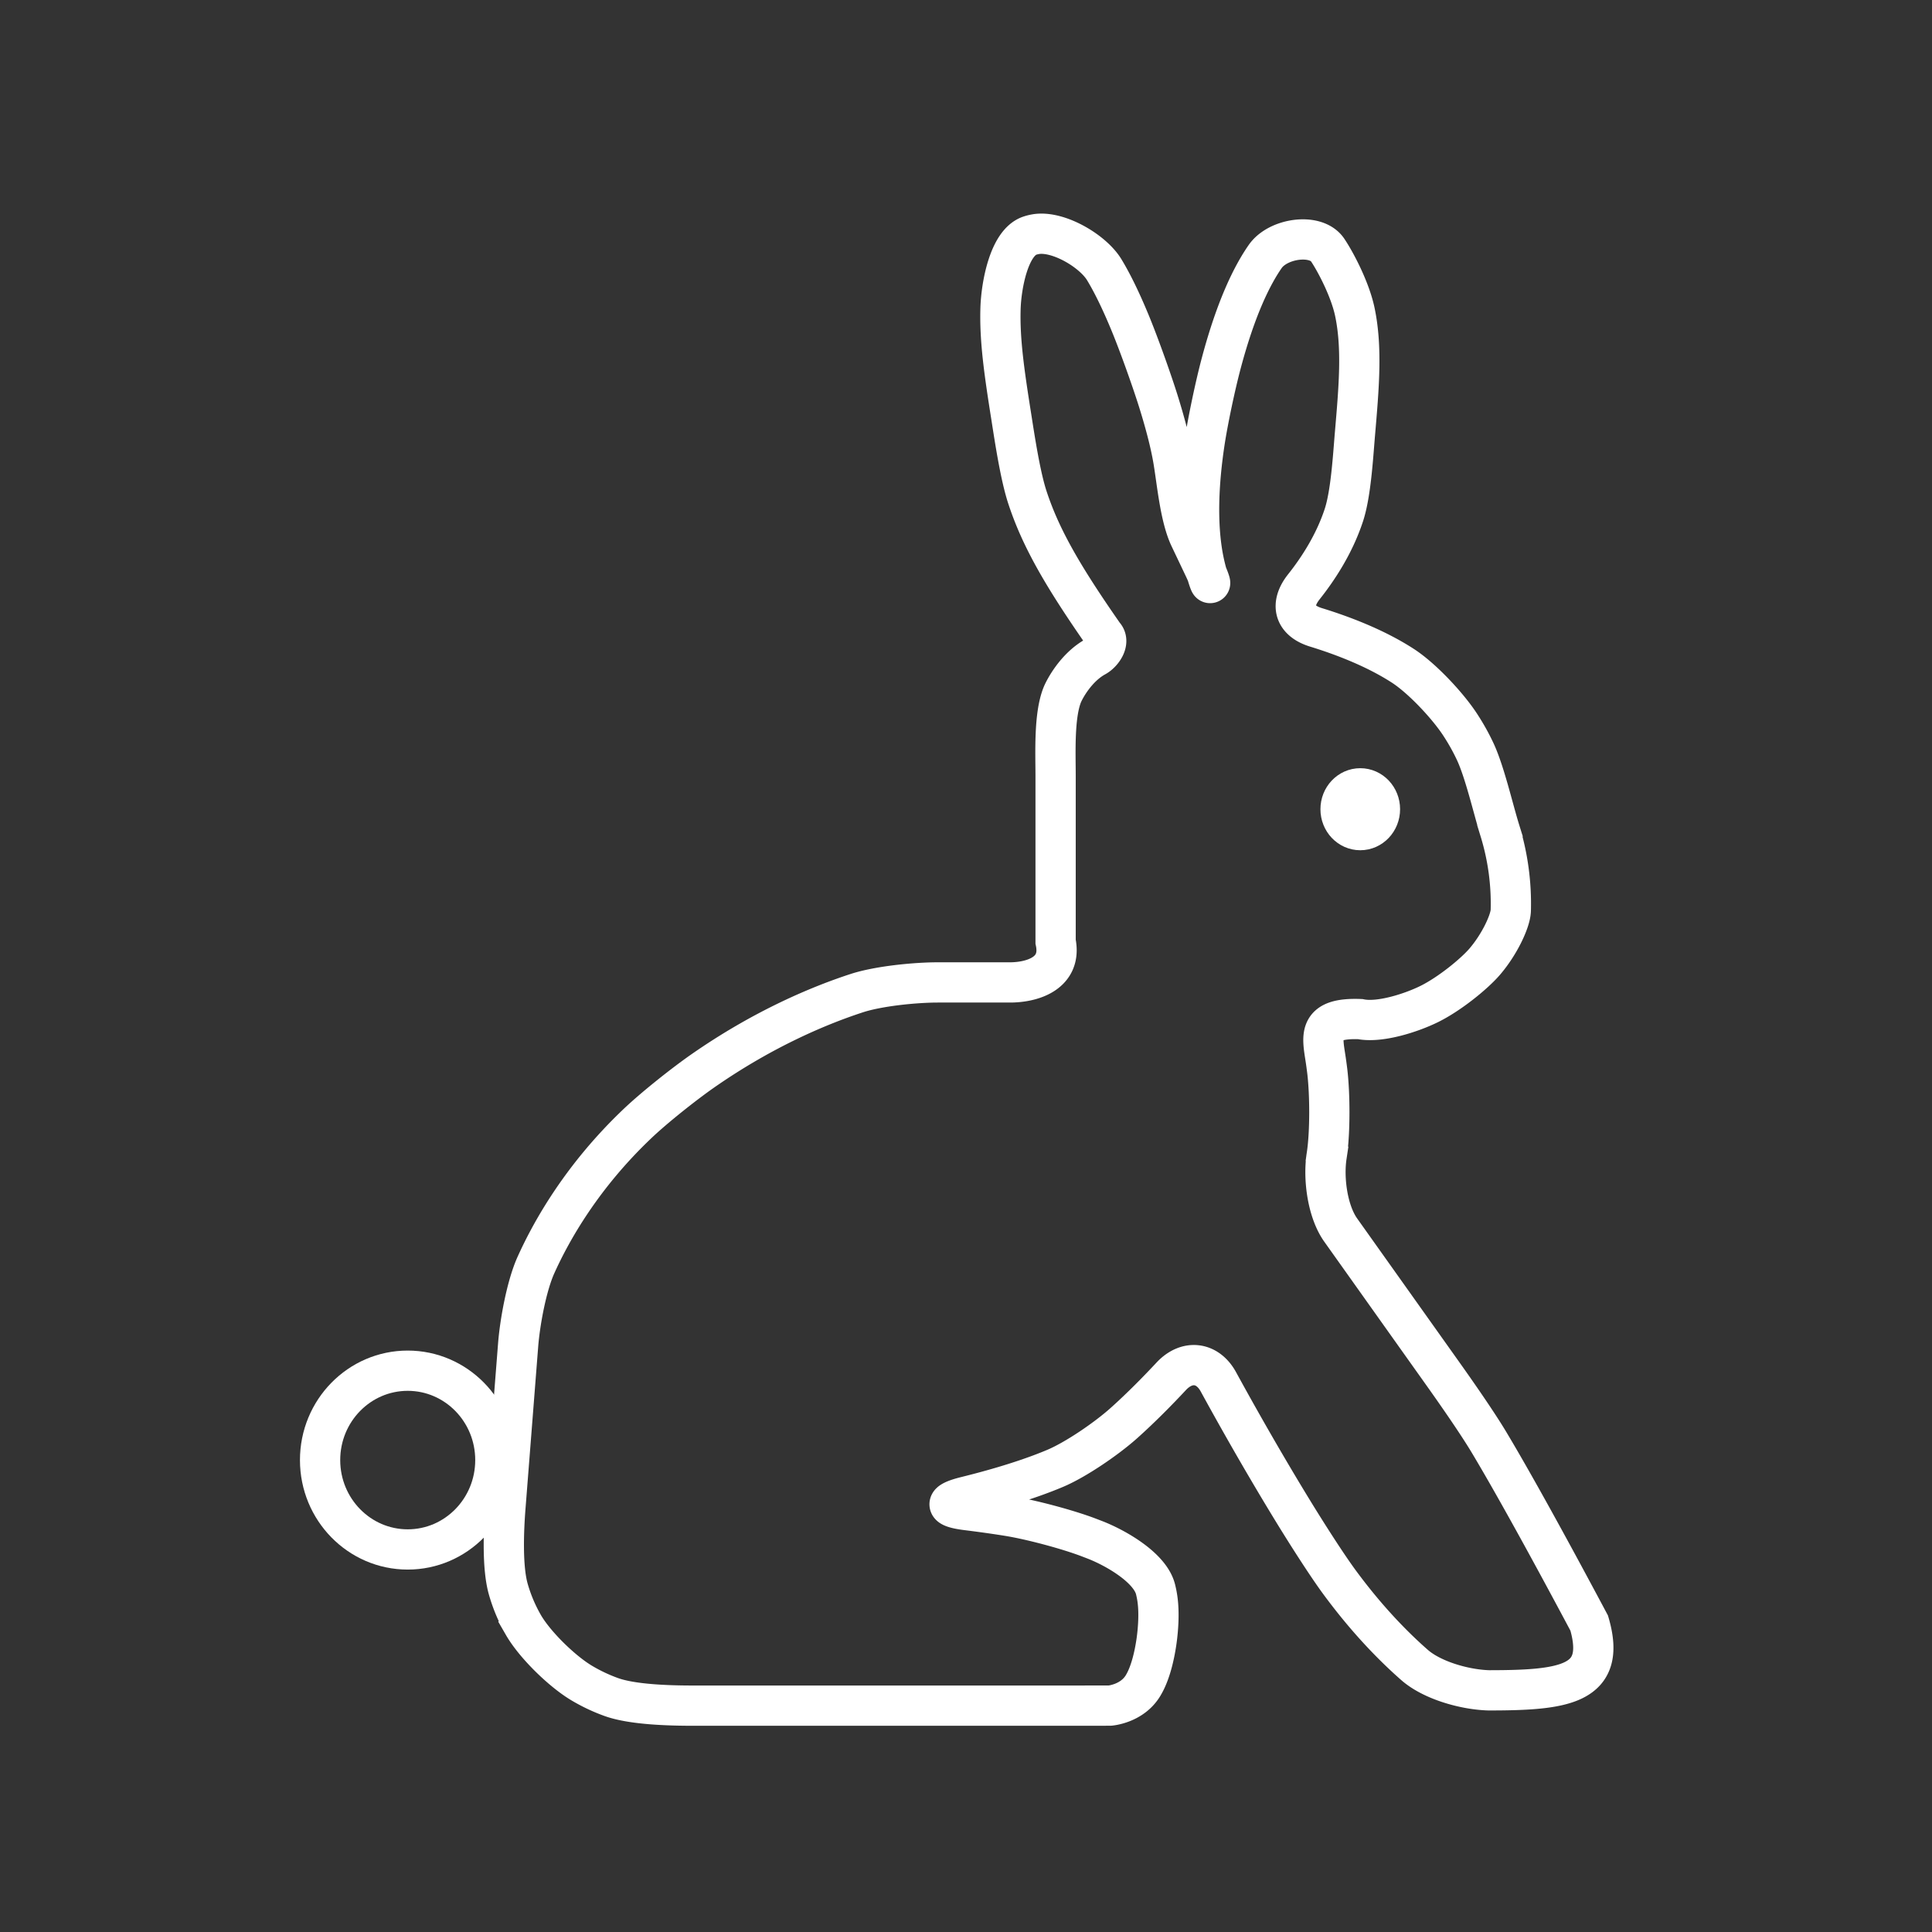 <?xml version="1.0" encoding="UTF-8" standalone="no"?>
<svg
   xmlns:dc="http://purl.org/dc/elements/1.1/"
   xmlns:cc="http://creativecommons.org/ns#"
   xmlns:rdf="http://www.w3.org/1999/02/22-rdf-syntax-ns#"
   xmlns:svg="http://www.w3.org/2000/svg"
   xmlns="http://www.w3.org/2000/svg"
   xmlns:sodipodi="http://sodipodi.sourceforge.net/DTD/sodipodi-0.dtd"
   xmlns:inkscape="http://www.inkscape.org/namespaces/inkscape"
   viewBox="0 0 48 48"
   version="1.1"
   id="svg16"
   sodipodi:docname="yuito.svg"
   inkscape:export-filename="/home/joelchrono12/Sync/newyuito.png"
   inkscape:export-xdpi="1000"
   inkscape:export-ydpi="1000"
   inkscape:version="1.0.2 (e86c870879, 2021-01-15)">
  <rect x="0" y="0" width="48" height="48" fill="#333333" stroke="none"/>
  <sodipodi:namedview
     pagecolor="#000000"
     bordercolor="#666666"
     borderopacity="1"
     objecttolerance="10"
     gridtolerance="10"
     guidetolerance="10"
     inkscape:pageopacity="0"
     inkscape:pageshadow="2"
     inkscape:window-width="1908"
     inkscape:window-height="1041"
     id="namedview941"
     showgrid="false"
     inkscape:zoom="8.84375"
     inkscape:cx="15.667857"
     inkscape:cy="29.127294"
     inkscape:window-x="6"
     inkscape:window-y="33"
     inkscape:window-maximized="0"
     inkscape:current-layer="svg16" />
  <defs
     id="defs12">
    <style
       id="style10" />
    <style
       id="style897" />
  </defs>
  <g
     id="layer2"
     display="inline"
     fill="none"
     stroke="#fff"
     stroke-width=".973"
     stroke-miterlimit="4"
     stroke-dasharray="none"
     transform="matrix(1.028 0 0 1.028 -.656 -.665)"
     style="stroke-width:0.973;stroke-miterlimit:4;stroke-dasharray:none">
    <ellipse
       id="path905"
       cx="33.513"
       cy="20.204"
       rx=".476"
       ry=".505"
       display="inline"
       stroke-linecap="round"
       stroke-linejoin="round"
       style="stroke-width:0.973;stroke-miterlimit:4;stroke-dasharray:none" />
    <path
       d="M26.462 41.869H17.386c-.552 0-1.457-.022-1.974-.208a4.121 4.121 0 01-.725-.344c-.471-.283-1.124-.92-1.399-1.397a3.869 3.869 0 01-.365-.864c-.151-.528-.113-1.43-.07-1.98l.307-3.92c.043-.551.203-1.429.429-1.932.383-.851 1.128-2.164 2.467-3.433.401-.38 1.103-.938 1.555-1.254 1.499-1.046 2.866-1.605 3.734-1.888.524-.171 1.411-.259 1.963-.259h1.715c.546.006 1.291-.21 1.127-.985v-3.99c0-.552-.044-1.471.162-1.978.051-.126.326-.658.803-.92.165-.09.356-.361.201-.521-1-1.434-1.528-2.354-1.848-3.33-.172-.524-.305-1.412-.391-1.958-.162-1.024-.283-1.838-.258-2.613.018-.551.203-1.574.7-1.75a.909.909 0 01.149-.038c.536-.093 1.38.401 1.657.858.175.288.383.698.623 1.278.211.51.513 1.354.679 1.88.196.625.308 1.091.367 1.437.091.533.162 1.383.399 1.881l.339.713c.237.499.159.527.031-.006-.146-.602-.229-1.551-.017-2.979.081-.546.267-1.422.41-1.955.353-1.323.738-2.107 1.061-2.57.31-.444 1.226-.575 1.508-.154.197.293.542.952.656 1.491.186.879.097 1.853.004 2.946-.047.55-.097 1.451-.27 1.974-.23.697-.621 1.294-.963 1.725-.343.431-.237.821.291.983.615.189 1.421.49 2.097.927.462.298 1.082.959 1.384 1.42.158.241.279.466.372.666.23.499.429 1.377.593 1.904a5.995 5.995 0 01.262 1.922c-.006.258-.275.83-.636 1.247-.249.288-.837.77-1.331 1.015-.436.216-1.202.463-1.672.367-1.024-.04-.924.395-.84.941.016.101.03.209.044.321.065.548.07 1.447-.008 1.994a5.782 5.782 0 01-.009.059c-.082.545.022 1.334.342 1.784.655.921 1.726 2.428 2.472 3.477.32.45.833 1.185 1.116 1.659.744 1.243 1.811 3.224 2.417 4.362.436 1.493-.597 1.625-2.429 1.625-.597-.018-1.375-.247-1.79-.611-.481-.421-1.131-1.072-1.81-1.994-.327-.444-.806-1.201-1.095-1.671-.762-1.243-1.421-2.417-1.838-3.18-.265-.484-.762-.538-1.139-.134-.321.344-.729.76-1.151 1.137-.411.367-1.153.878-1.661 1.091-.696.293-1.521.525-2.148.68-.536.132-.53.259.018.327.314.039.667.087 1.007.142.543.088 1.409.318 1.926.513.055.021.109.042.162.062.514.2 1.332.672 1.466 1.192.023.092.041.185.052.279.069.546-.049 1.463-.298 1.953a1.709 1.709 0 01-.051.093c-.264.448-.803.49-.803.49z"
       id="path885"
       stroke-linecap="butt"
       stroke-linejoin="miter"
       stroke-opacity="1"
       style="stroke-width:0.973;stroke-miterlimit:4;stroke-dasharray:none" />
    <ellipse
       id="path895"
       cx="10.492"
       cy="35.934"
       rx="2.118"
       ry="2.16"
       opacity="1"
       stroke-linecap="round"
       stroke-linejoin="round"
       style="stroke-width:0.973;stroke-miterlimit:4;stroke-dasharray:none" />
  </g>
</svg>
